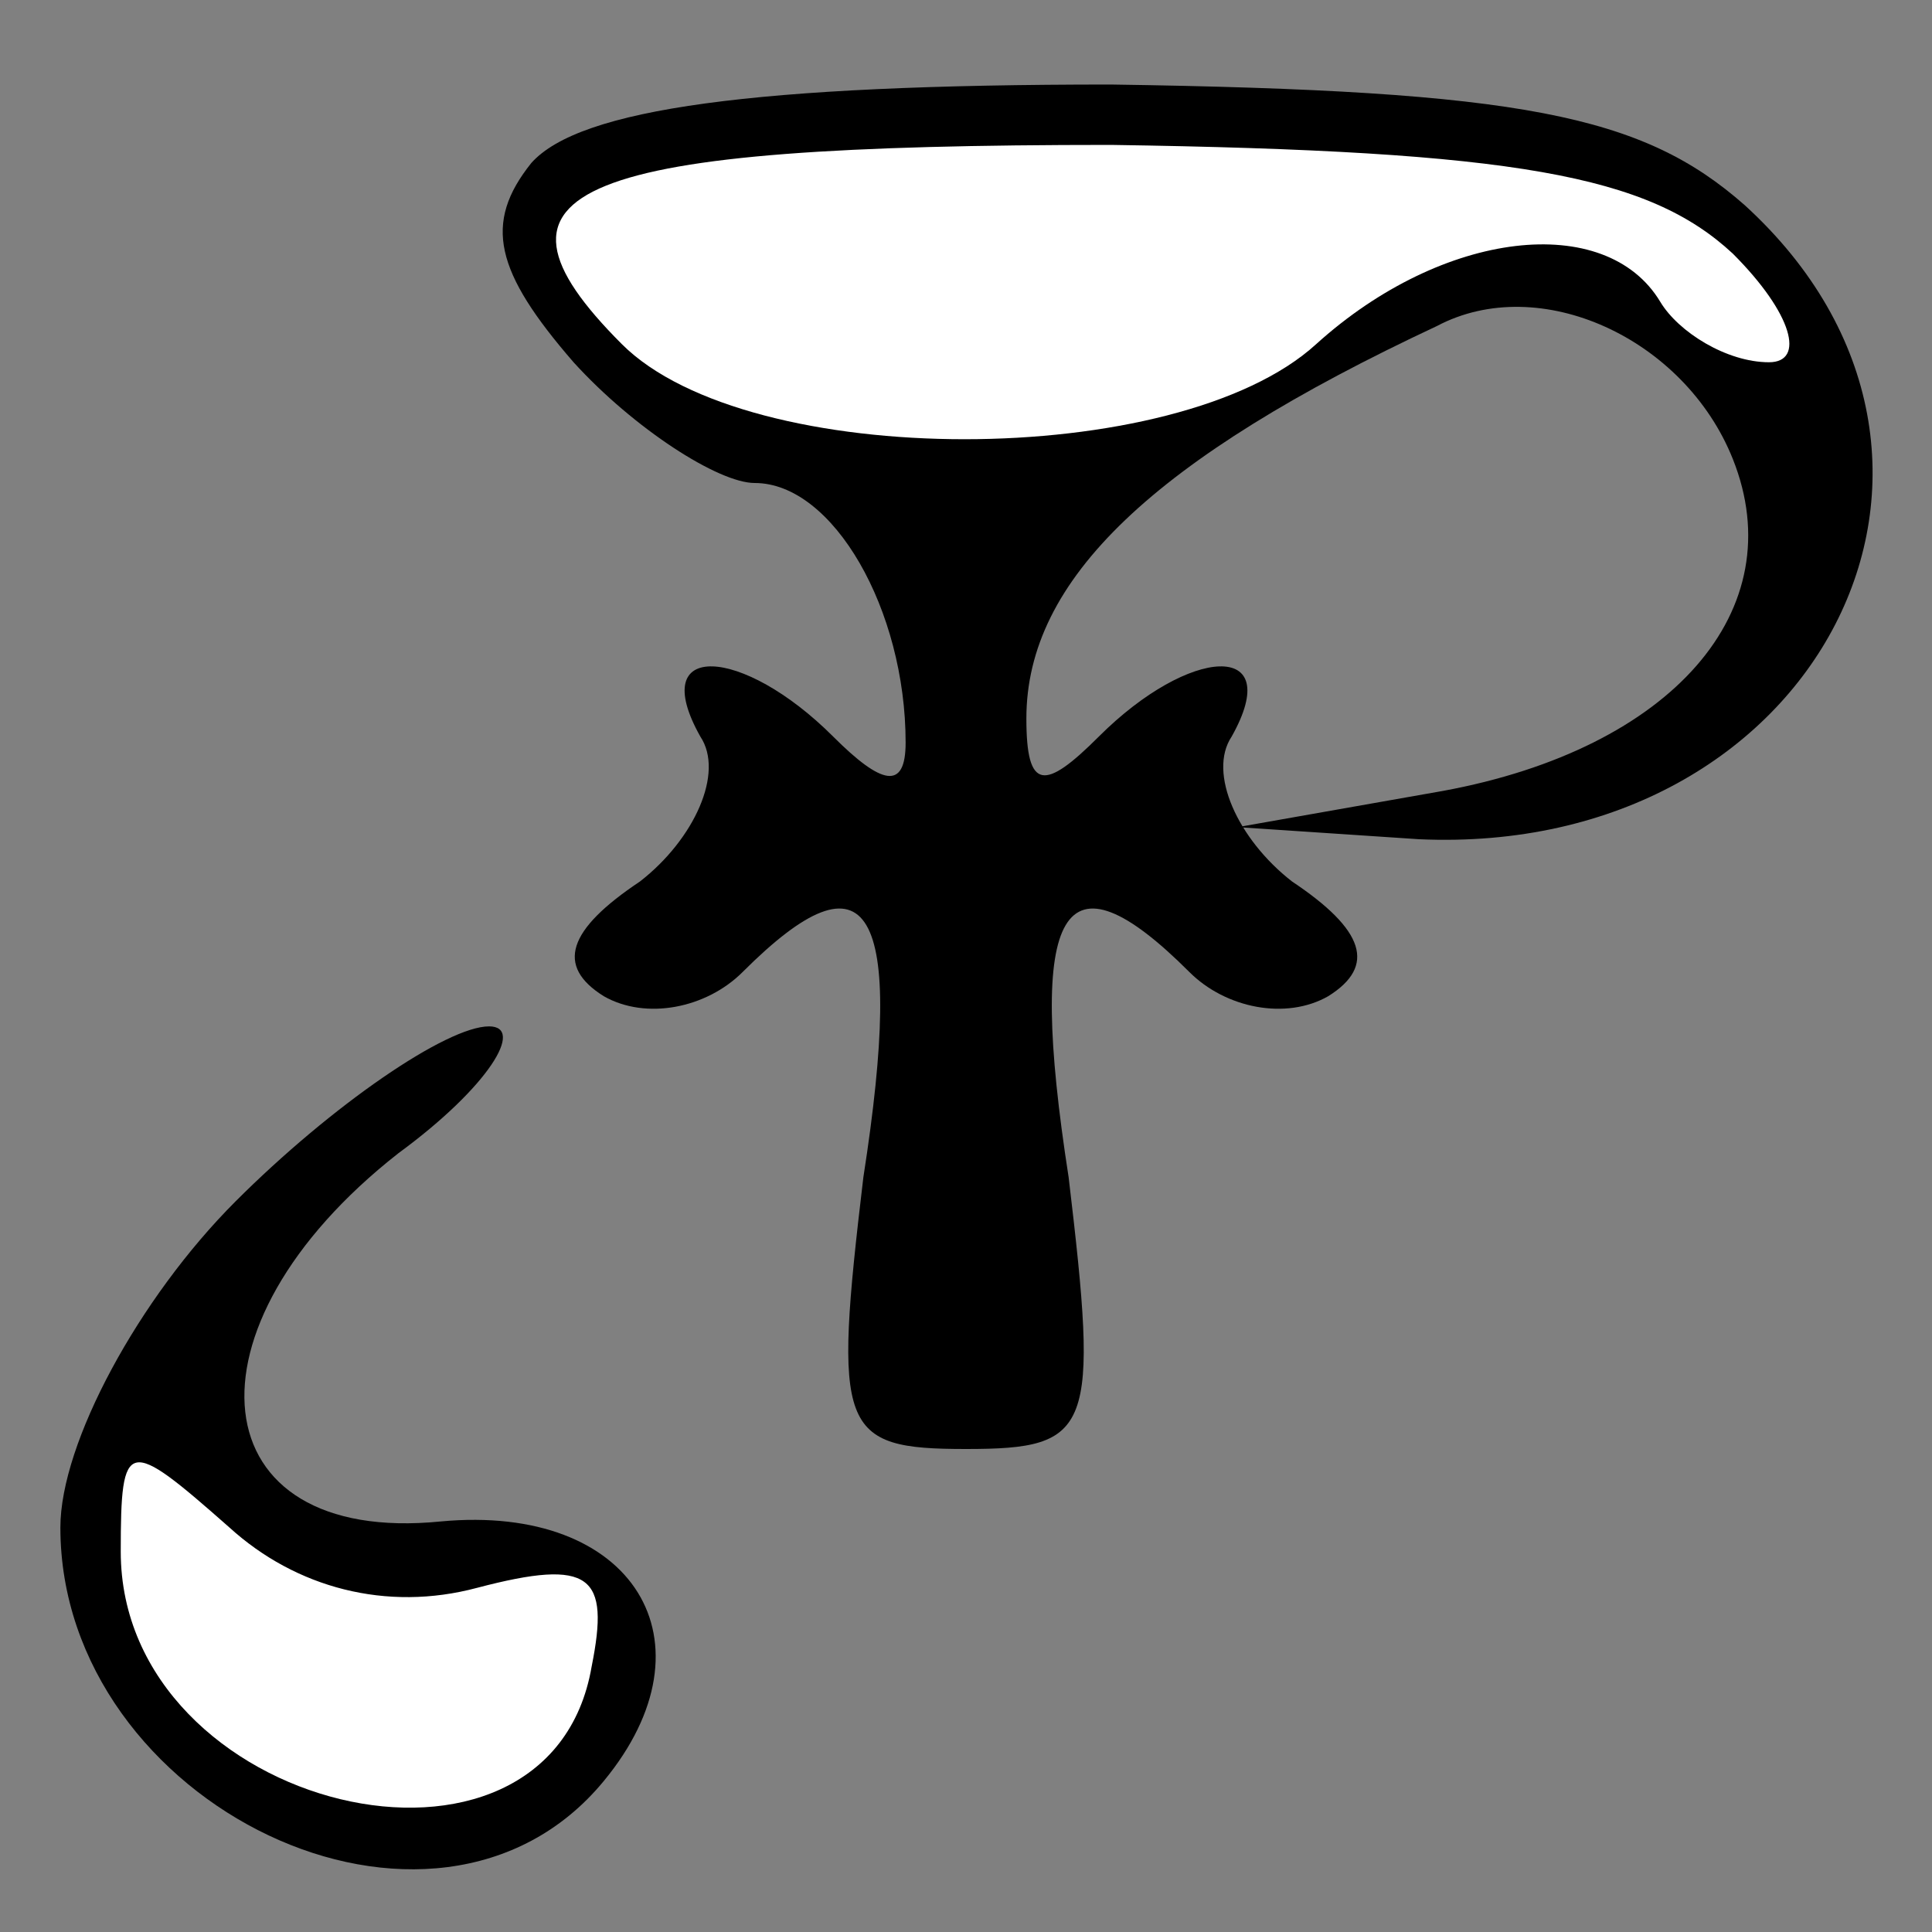 <?xml version="1.0" standalone="no"?>
<!DOCTYPE svg PUBLIC "-//W3C//DTD SVG 20010904//EN"
 "http://www.w3.org/TR/2001/REC-SVG-20010904/DTD/svg10.dtd">
<svg version="1.0" xmlns="http://www.w3.org/2000/svg"
 width="32pt" height="32pt" viewBox="0 0 32 32"
 preserveAspectRatio="xMidYMid meet">
<rect x="0" y="0" width="32" height="32" fill="#808080" stroke="none"/>
<g transform="translate(0,32) scale(0.1,-0.1)"
fill="#000000" stroke="none">
<path fill="#000000" stroke="none" d="M88 293 c-8 -10 -6 -18 7 -33 10 -11
24 -20 30 -20 13 0 25 -21 25 -43 0 -8 -4 -7 -12 1 -15 15 -31 16 -22 0 4 -6
-1 -17 -10 -24 -12 -8 -14 -14 -6 -19 7 -4 17 -2 23 4 21 21 27 11 20 -34 -5
-42 -4 -45 17 -45 21 0 22 3 17 45 -7 45 -1 55 20 34 6 -6 16 -8 23 -4 8 5 6
11 -6 19 -9 7 -14 18 -10 24 9 16 -7 15 -22 0 -9 -9 -12 -9 -12 3 0 23 21 43
68 65 17 9 41 -2 49 -22 10 -25 -10 -48 -48 -55 l-34 -6 30 -2 c66 -3 100 63
54 105 -17 15 -37 19 -105 20 -59 0 -88 -4 -96 -13z"/>
<path fill="#ffffff" stroke="none" d="M287 278 c10 -10 12 -18 6 -18 -7 0
-15 5 -18 10 -9 15 -36 12 -57 -7 -23 -21 -94 -21 -115 0 -26 26 -8 33 81 33
67 -1 89 -5 103 -18z"/>
<path fill="#000000" stroke="none" d="M39 121 c-16 -16 -29 -40 -29 -54 0
-46 62 -76 90 -42 19 23 5 46 -27 43 -40 -4 -44 32 -7 61 15 11 21 21 15 21
-7 0 -26 -13 -42 -29z"/>
<path fill="#ffffff" stroke="none" d="M79 57 c19 5 22 2 19 -13 -7 -41 -78
-24 -78 19 0 19 1 19 18 4 11 -10 26 -14 41 -10z"/>
</g>
</svg>
